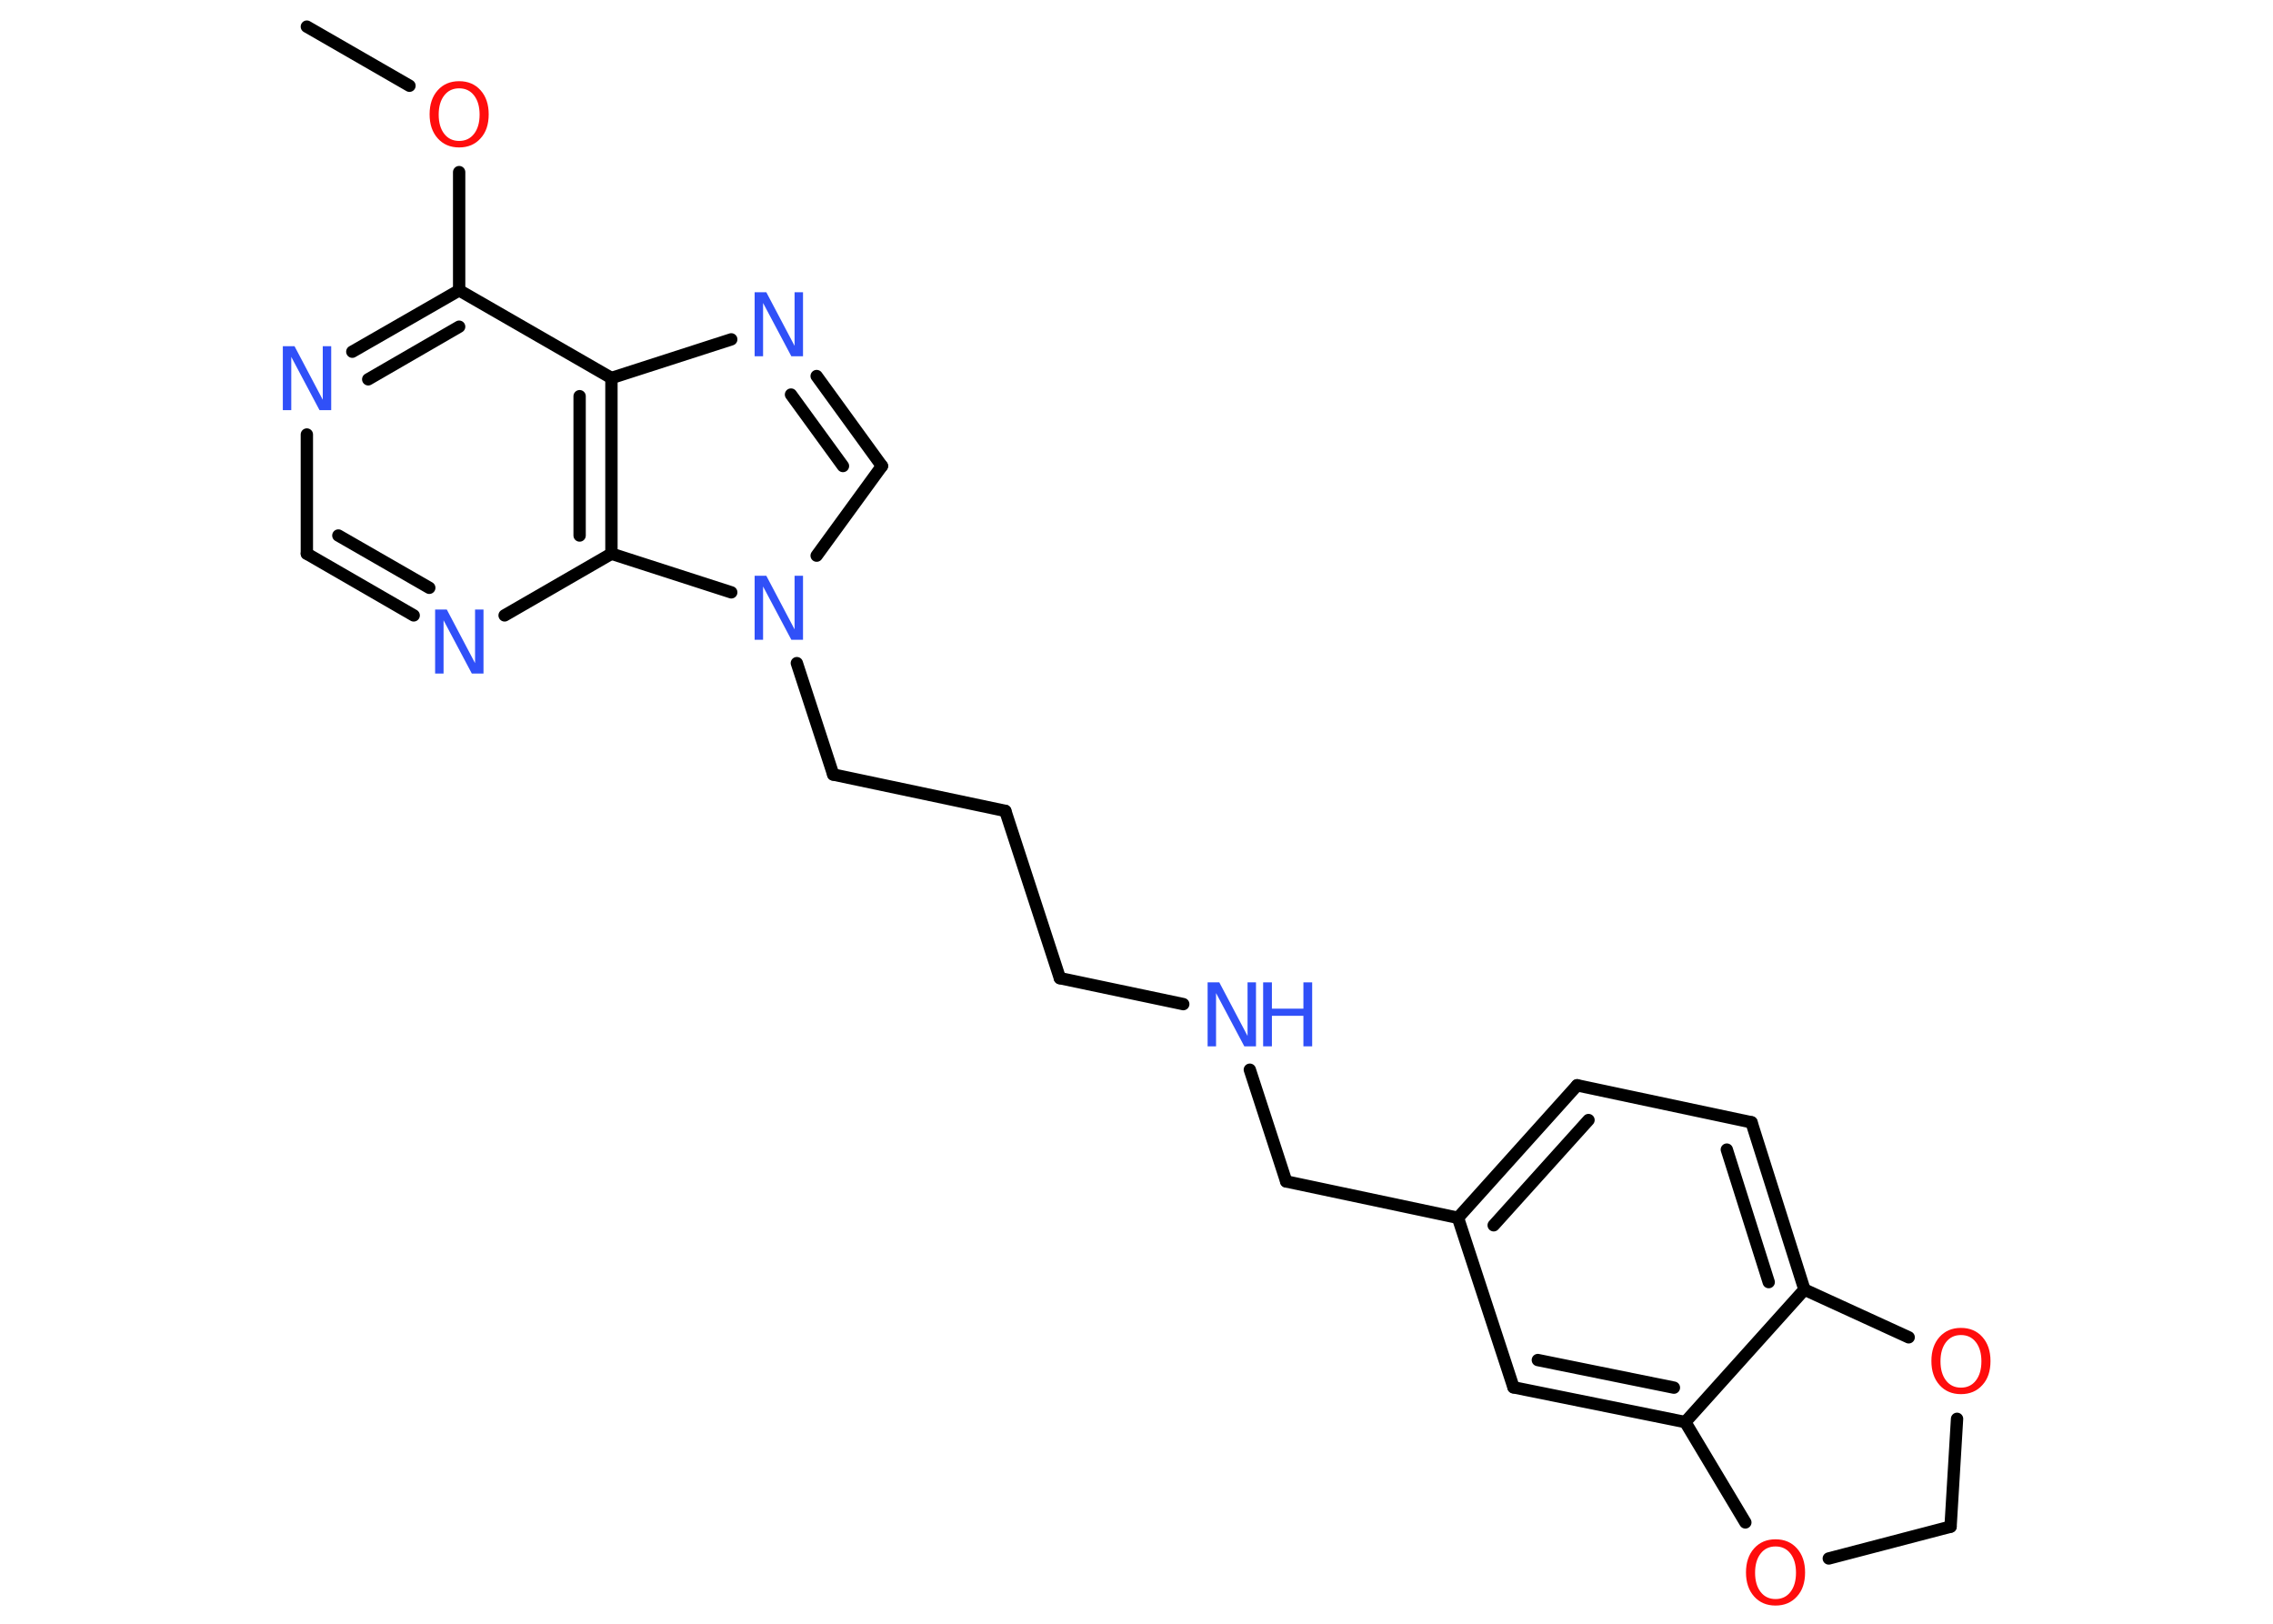<?xml version='1.0' encoding='UTF-8'?>
<!DOCTYPE svg PUBLIC "-//W3C//DTD SVG 1.1//EN" "http://www.w3.org/Graphics/SVG/1.1/DTD/svg11.dtd">
<svg version='1.2' xmlns='http://www.w3.org/2000/svg' xmlns:xlink='http://www.w3.org/1999/xlink' width='70.0mm' height='50.0mm' viewBox='0 0 70.0 50.0'>
  <desc>Generated by the Chemistry Development Kit (http://github.com/cdk)</desc>
  <g stroke-linecap='round' stroke-linejoin='round' stroke='#000000' stroke-width='.38' fill='#3050F8'>
    <rect x='.0' y='.0' width='70.0' height='50.0' fill='#FFFFFF' stroke='none'/>
    <g id='mol1' class='mol'>
      <line id='mol1bnd1' class='bond' x1='9.45' y1='.82' x2='12.61' y2='2.64'/>
      <line id='mol1bnd2' class='bond' x1='14.14' y1='5.3' x2='14.14' y2='8.94'/>
      <g id='mol1bnd3' class='bond'>
        <line x1='14.14' y1='8.94' x2='10.85' y2='10.83'/>
        <line x1='14.14' y1='10.06' x2='11.34' y2='11.68'/>
      </g>
      <line id='mol1bnd4' class='bond' x1='9.45' y1='13.38' x2='9.45' y2='17.05'/>
      <g id='mol1bnd5' class='bond'>
        <line x1='9.45' y1='17.05' x2='12.74' y2='18.95'/>
        <line x1='10.42' y1='16.49' x2='13.22' y2='18.1'/>
      </g>
      <line id='mol1bnd6' class='bond' x1='15.54' y1='18.95' x2='18.83' y2='17.05'/>
      <g id='mol1bnd7' class='bond'>
        <line x1='18.83' y1='17.05' x2='18.83' y2='11.64'/>
        <line x1='17.85' y1='16.49' x2='17.85' y2='12.2'/>
      </g>
      <line id='mol1bnd8' class='bond' x1='14.14' y1='8.94' x2='18.83' y2='11.64'/>
      <line id='mol1bnd9' class='bond' x1='18.83' y1='11.64' x2='22.52' y2='10.45'/>
      <g id='mol1bnd10' class='bond'>
        <line x1='27.16' y1='14.35' x2='25.15' y2='11.58'/>
        <line x1='25.96' y1='14.35' x2='24.36' y2='12.15'/>
      </g>
      <line id='mol1bnd11' class='bond' x1='27.16' y1='14.35' x2='25.15' y2='17.11'/>
      <line id='mol1bnd12' class='bond' x1='18.83' y1='17.05' x2='22.52' y2='18.24'/>
      <line id='mol1bnd13' class='bond' x1='24.54' y1='20.42' x2='25.66' y2='23.85'/>
      <line id='mol1bnd14' class='bond' x1='25.66' y1='23.85' x2='30.96' y2='24.97'/>
      <line id='mol1bnd15' class='bond' x1='30.96' y1='24.97' x2='32.64' y2='30.12'/>
      <line id='mol1bnd16' class='bond' x1='32.64' y1='30.12' x2='36.44' y2='30.92'/>
      <line id='mol1bnd17' class='bond' x1='38.49' y1='32.94' x2='39.61' y2='36.38'/>
      <line id='mol1bnd18' class='bond' x1='39.61' y1='36.38' x2='44.9' y2='37.5'/>
      <g id='mol1bnd19' class='bond'>
        <line x1='48.57' y1='33.42' x2='44.9' y2='37.5'/>
        <line x1='48.92' y1='34.49' x2='46.0' y2='37.73'/>
      </g>
      <line id='mol1bnd20' class='bond' x1='48.57' y1='33.42' x2='53.94' y2='34.56'/>
      <g id='mol1bnd21' class='bond'>
        <line x1='55.57' y1='39.71' x2='53.94' y2='34.56'/>
        <line x1='54.47' y1='39.48' x2='53.18' y2='35.4'/>
      </g>
      <line id='mol1bnd22' class='bond' x1='55.57' y1='39.71' x2='51.9' y2='43.79'/>
      <g id='mol1bnd23' class='bond'>
        <line x1='46.61' y1='42.72' x2='51.9' y2='43.79'/>
        <line x1='47.36' y1='41.88' x2='51.55' y2='42.73'/>
      </g>
      <line id='mol1bnd24' class='bond' x1='44.9' y1='37.5' x2='46.61' y2='42.72'/>
      <line id='mol1bnd25' class='bond' x1='51.9' y1='43.79' x2='53.75' y2='46.88'/>
      <line id='mol1bnd26' class='bond' x1='56.32' y1='47.99' x2='60.07' y2='47.01'/>
      <line id='mol1bnd27' class='bond' x1='60.07' y1='47.01' x2='60.27' y2='43.69'/>
      <line id='mol1bnd28' class='bond' x1='55.57' y1='39.71' x2='58.78' y2='41.18'/>
      <path id='mol1atm2' class='atom' d='M14.14 2.72q-.29 .0 -.46 .22q-.17 .22 -.17 .59q.0 .37 .17 .59q.17 .22 .46 .22q.29 .0 .46 -.22q.17 -.22 .17 -.59q.0 -.37 -.17 -.59q-.17 -.22 -.46 -.22zM14.14 2.5q.41 .0 .66 .28q.25 .28 .25 .74q.0 .47 -.25 .74q-.25 .28 -.66 .28q-.41 .0 -.66 -.28q-.25 -.28 -.25 -.74q.0 -.46 .25 -.74q.25 -.28 .66 -.28z' stroke='none' fill='#FF0D0D'/>
      <path id='mol1atm4' class='atom' d='M8.71 10.66h.36l.87 1.65v-1.65h.26v1.97h-.36l-.87 -1.64v1.64h-.26v-1.97z' stroke='none'/>
      <path id='mol1atm6' class='atom' d='M13.4 18.77h.36l.87 1.65v-1.65h.26v1.97h-.36l-.87 -1.64v1.64h-.26v-1.97z' stroke='none'/>
      <path id='mol1atm9' class='atom' d='M23.24 9.0h.36l.87 1.65v-1.65h.26v1.97h-.36l-.87 -1.64v1.64h-.26v-1.97z' stroke='none'/>
      <path id='mol1atm11' class='atom' d='M23.24 17.73h.36l.87 1.65v-1.65h.26v1.97h-.36l-.87 -1.64v1.64h-.26v-1.97z' stroke='none'/>
      <g id='mol1atm15' class='atom'>
        <path d='M37.19 30.25h.36l.87 1.65v-1.65h.26v1.97h-.36l-.87 -1.64v1.64h-.26v-1.97z' stroke='none'/>
        <path d='M38.9 30.25h.27v.81h.97v-.81h.27v1.97h-.27v-.94h-.97v.94h-.27v-1.97z' stroke='none'/>
      </g>
      <path id='mol1atm23' class='atom' d='M54.68 47.62q-.29 .0 -.46 .22q-.17 .22 -.17 .59q.0 .37 .17 .59q.17 .22 .46 .22q.29 .0 .46 -.22q.17 -.22 .17 -.59q.0 -.37 -.17 -.59q-.17 -.22 -.46 -.22zM54.68 47.4q.41 .0 .66 .28q.25 .28 .25 .74q.0 .47 -.25 .74q-.25 .28 -.66 .28q-.41 .0 -.66 -.28q-.25 -.28 -.25 -.74q.0 -.46 .25 -.74q.25 -.28 .66 -.28z' stroke='none' fill='#FF0D0D'/>
      <path id='mol1atm25' class='atom' d='M60.39 41.11q-.29 .0 -.46 .22q-.17 .22 -.17 .59q.0 .37 .17 .59q.17 .22 .46 .22q.29 .0 .46 -.22q.17 -.22 .17 -.59q.0 -.37 -.17 -.59q-.17 -.22 -.46 -.22zM60.39 40.89q.41 .0 .66 .28q.25 .28 .25 .74q.0 .47 -.25 .74q-.25 .28 -.66 .28q-.41 .0 -.66 -.28q-.25 -.28 -.25 -.74q.0 -.46 .25 -.74q.25 -.28 .66 -.28z' stroke='none' fill='#FF0D0D'/>
    </g>
  </g>
</svg>
